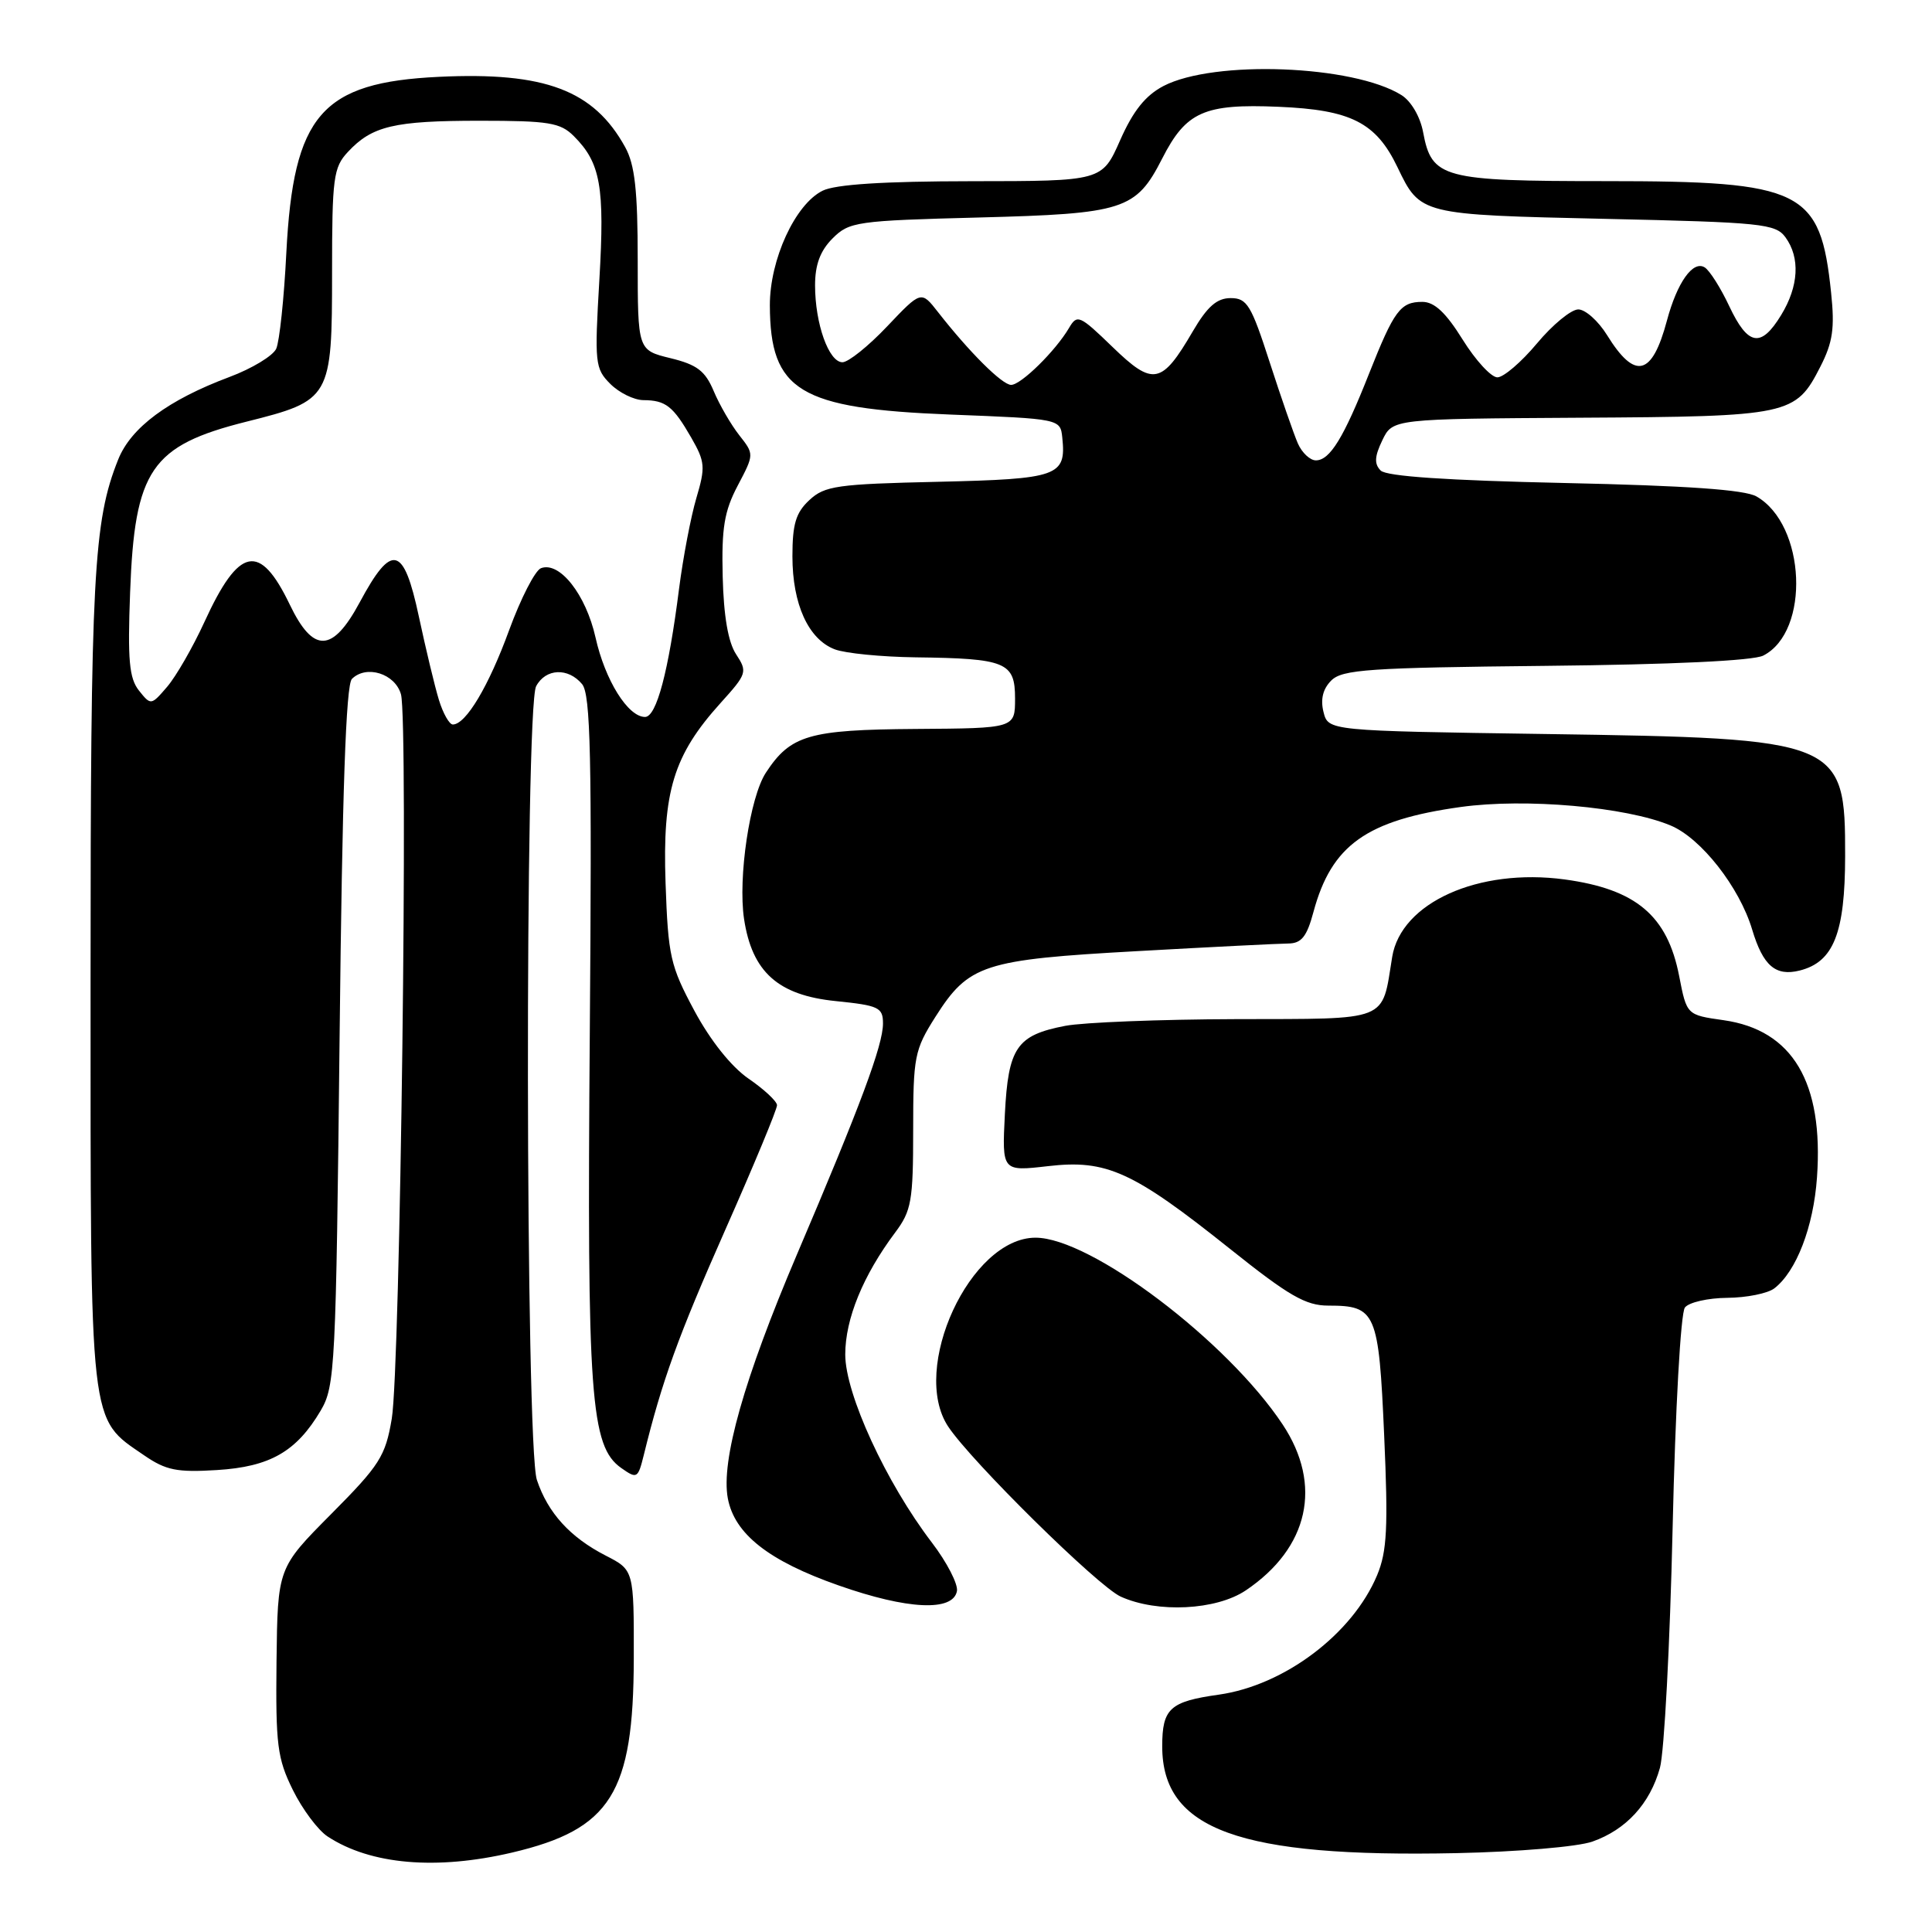 <?xml version="1.0" encoding="UTF-8" standalone="no"?>
<!DOCTYPE svg PUBLIC "-//W3C//DTD SVG 1.1//EN" "http://www.w3.org/Graphics/SVG/1.1/DTD/svg11.dtd" >
<svg xmlns="http://www.w3.org/2000/svg" xmlns:xlink="http://www.w3.org/1999/xlink" version="1.1" viewBox="0 0 256 256">
 <g >
 <path fill="currentColor"
d=" M 67.87 245.47 C 80.95 242.39 83.94 237.60 83.98 219.77 C 84.00 208.04 84.00 208.04 80.25 206.12 C 75.54 203.70 72.60 200.47 71.14 196.10 C 69.62 191.58 69.53 93.75 71.04 90.93 C 72.30 88.56 75.28 88.43 77.13 90.65 C 78.26 92.02 78.44 100.20 78.15 137.00 C 77.77 185.09 78.24 191.65 82.32 194.52 C 84.41 195.99 84.53 195.92 85.31 192.78 C 87.73 182.93 89.87 177.04 96.11 162.94 C 99.90 154.38 102.98 146.96 102.96 146.44 C 102.94 145.92 101.25 144.34 99.19 142.93 C 96.89 141.34 94.14 137.89 92.01 133.93 C 88.82 127.98 88.53 126.72 88.19 117.00 C 87.77 104.88 89.24 100.06 95.49 93.14 C 98.98 89.28 99.06 89.02 97.54 86.70 C 96.48 85.09 95.89 81.63 95.76 76.39 C 95.60 69.96 95.97 67.73 97.75 64.35 C 99.94 60.19 99.94 60.19 97.95 57.66 C 96.86 56.27 95.33 53.64 94.57 51.82 C 93.44 49.14 92.36 48.32 88.84 47.46 C 84.50 46.40 84.50 46.40 84.50 34.45 C 84.50 25.22 84.12 21.82 82.84 19.50 C 78.68 11.95 72.22 9.51 58.17 10.18 C 42.59 10.92 38.88 15.20 37.94 33.50 C 37.64 39.55 37.03 45.27 36.60 46.21 C 36.17 47.15 33.38 48.84 30.41 49.95 C 22.29 52.99 17.36 56.64 15.66 60.89 C 12.38 69.08 12.00 76.31 12.00 129.95 C 12.00 189.82 11.77 187.80 19.10 192.84 C 21.98 194.82 23.45 195.12 28.74 194.79 C 35.78 194.36 39.29 192.34 42.50 186.90 C 44.40 183.67 44.52 181.21 45.00 137.30 C 45.35 104.78 45.84 90.76 46.63 89.96 C 48.54 88.06 52.35 89.25 53.13 92.00 C 54.12 95.52 53.04 181.33 51.91 187.99 C 51.07 192.96 50.32 194.14 43.88 200.62 C 36.79 207.76 36.79 207.76 36.64 220.13 C 36.52 231.19 36.74 233.00 38.80 237.17 C 40.06 239.73 42.14 242.52 43.42 243.35 C 49.10 247.08 57.83 247.83 67.87 245.47 Z  M 211.00 244.02 C 215.47 242.45 218.63 239.00 219.95 234.25 C 220.52 232.19 221.28 217.90 221.63 202.50 C 221.99 186.66 222.70 173.96 223.26 173.25 C 223.80 172.56 226.33 171.99 228.87 171.97 C 231.42 171.95 234.22 171.39 235.10 170.72 C 238.02 168.48 240.30 162.58 240.76 156.01 C 241.65 143.42 237.53 136.48 228.38 135.18 C 223.50 134.49 223.50 134.49 222.50 129.34 C 220.94 121.32 216.79 117.82 207.32 116.53 C 195.90 114.99 185.64 119.60 184.47 126.81 C 183.06 135.49 184.31 134.99 163.77 135.04 C 153.72 135.07 143.54 135.47 141.15 135.93 C 134.71 137.17 133.60 138.80 133.15 147.63 C 132.77 155.22 132.77 155.22 138.87 154.52 C 146.62 153.62 150.09 155.19 162.98 165.48 C 170.78 171.71 173.01 173.00 176.01 173.00 C 182.33 173.00 182.69 173.84 183.41 190.21 C 183.95 202.41 183.79 205.56 182.48 208.71 C 179.23 216.50 170.19 223.32 161.50 224.55 C 155.01 225.46 154.00 226.39 154.00 231.40 C 154.00 242.45 164.20 246.15 193.00 245.55 C 201.08 245.38 209.05 244.71 211.00 244.02 Z  M 126.80 210.83 C 126.97 209.92 125.48 207.02 123.48 204.40 C 117.41 196.46 112.00 184.70 112.00 179.48 C 112.00 174.76 114.36 169.00 118.61 163.32 C 120.77 160.44 121.00 159.14 121.00 149.76 C 121.00 140.00 121.17 139.12 123.94 134.75 C 128.36 127.79 130.29 127.16 150.69 126.03 C 160.48 125.48 169.50 125.03 170.71 125.02 C 172.45 125.00 173.16 124.12 174.04 120.84 C 176.43 111.97 181.07 108.67 193.56 106.93 C 202.12 105.74 215.46 106.91 221.36 109.38 C 225.40 111.06 230.49 117.56 232.17 123.17 C 233.61 127.97 235.27 129.40 238.47 128.60 C 242.96 127.47 244.48 123.65 244.49 113.42 C 244.51 98.06 243.94 97.83 204.75 97.26 C 176.00 96.84 176.00 96.84 175.37 94.34 C 174.95 92.66 175.29 91.28 176.40 90.17 C 177.86 88.71 181.42 88.47 204.78 88.23 C 221.55 88.06 232.30 87.55 233.64 86.87 C 239.89 83.68 239.29 69.52 232.74 65.78 C 231.18 64.89 223.50 64.35 207.30 64.00 C 191.74 63.66 183.72 63.12 182.95 62.35 C 182.08 61.48 182.13 60.49 183.16 58.35 C 184.53 55.50 184.53 55.50 209.39 55.35 C 237.18 55.19 237.92 55.03 241.21 48.58 C 242.85 45.37 243.13 43.49 242.63 38.78 C 241.21 25.15 238.88 24.00 212.75 24.00 C 191.12 24.00 189.71 23.62 188.57 17.52 C 188.19 15.47 186.98 13.40 185.70 12.60 C 179.33 8.62 160.86 7.91 154.16 11.40 C 151.78 12.65 150.15 14.68 148.43 18.57 C 146.03 24.00 146.03 24.00 128.76 24.01 C 117.08 24.02 110.69 24.43 109.00 25.27 C 105.36 27.07 102.00 34.39 102.01 40.46 C 102.05 51.81 105.90 54.14 125.89 54.93 C 140.50 55.50 140.50 55.50 140.76 58.00 C 141.29 63.10 140.24 63.47 124.29 63.84 C 110.94 64.14 109.28 64.37 107.25 66.26 C 105.45 67.93 105.00 69.44 105.00 73.72 C 105.00 80.07 107.12 84.71 110.61 86.04 C 112.00 86.57 116.81 87.04 121.32 87.10 C 133.30 87.25 134.50 87.74 134.50 92.55 C 134.50 96.50 134.50 96.50 121.32 96.59 C 107.18 96.69 104.75 97.40 101.48 102.39 C 99.36 105.63 97.77 116.28 98.59 121.76 C 99.65 128.79 103.09 131.88 110.75 132.65 C 116.45 133.23 117.00 133.49 117.00 135.62 C 117.00 138.48 114.05 146.41 105.58 166.27 C 98.60 182.66 95.51 193.56 96.44 198.54 C 97.33 203.27 101.86 206.83 111.13 210.08 C 120.25 213.29 126.28 213.57 126.80 210.83 Z  M 165.08 210.73 C 173.42 205.11 175.27 196.78 169.97 188.77 C 162.64 177.70 144.53 164.00 137.21 164.00 C 128.57 164.00 120.55 181.35 125.64 189.03 C 128.72 193.67 145.49 210.20 148.50 211.56 C 153.36 213.76 161.16 213.37 165.08 210.73 Z  M 58.16 92.75 C 57.61 90.96 56.42 85.99 55.50 81.69 C 53.49 72.26 51.92 71.88 47.66 79.82 C 44.06 86.51 41.51 86.59 38.40 80.12 C 34.42 71.84 31.67 72.40 27.08 82.43 C 25.55 85.77 23.33 89.62 22.15 91.00 C 20.02 93.48 19.99 93.48 18.41 91.50 C 17.12 89.87 16.90 87.48 17.24 78.50 C 17.84 62.23 20.01 59.05 32.67 55.87 C 43.84 53.07 44.00 52.78 44.00 36.08 C 44.00 23.55 44.18 22.18 46.10 20.13 C 49.30 16.69 52.22 16.00 63.57 16.00 C 72.73 16.00 74.25 16.25 76.04 18.04 C 79.58 21.58 80.14 24.73 79.42 37.06 C 78.77 48.12 78.84 48.84 80.87 50.87 C 82.04 52.04 84.01 53.01 85.25 53.02 C 88.21 53.04 89.19 53.81 91.60 58.00 C 93.43 61.19 93.49 61.89 92.27 66.00 C 91.54 68.47 90.51 73.88 89.98 78.00 C 88.59 88.98 86.99 95.00 85.47 95.00 C 83.21 95.00 80.17 90.13 78.91 84.47 C 77.63 78.77 74.15 74.35 71.68 75.29 C 70.90 75.59 69.01 79.28 67.47 83.48 C 64.76 90.92 61.73 96.00 60.00 96.00 C 59.54 96.00 58.71 94.54 58.16 92.75 Z  M 171.97 58.75 C 171.43 57.51 169.75 52.67 168.24 48.00 C 165.79 40.41 165.24 39.50 163.07 39.50 C 161.25 39.50 159.98 40.61 158.06 43.89 C 153.93 50.97 152.80 51.19 147.42 45.98 C 143.05 41.75 142.73 41.61 141.65 43.46 C 139.87 46.49 135.29 51.00 133.98 51.00 C 132.79 51.00 128.42 46.64 124.28 41.34 C 122.06 38.50 122.06 38.50 117.55 43.25 C 115.08 45.86 112.41 48.00 111.63 48.00 C 109.82 48.00 108.00 42.89 108.00 37.81 C 108.00 35.06 108.69 33.22 110.32 31.59 C 112.53 29.38 113.49 29.24 129.71 28.82 C 148.96 28.32 150.52 27.82 154.00 21.00 C 157.16 14.80 159.56 13.73 169.41 14.15 C 179.01 14.55 182.33 16.23 185.17 22.15 C 188.20 28.46 188.17 28.45 212.73 29.00 C 233.46 29.46 235.27 29.65 236.58 31.44 C 238.55 34.14 238.35 37.92 236.01 41.75 C 233.34 46.13 231.62 45.84 229.14 40.58 C 228.00 38.15 226.53 35.83 225.88 35.43 C 224.33 34.47 222.23 37.42 220.88 42.47 C 218.91 49.85 216.65 50.40 212.94 44.40 C 211.78 42.53 210.07 41.00 209.13 41.00 C 208.19 41.00 205.73 43.02 203.66 45.50 C 201.59 47.98 199.23 50.00 198.41 50.00 C 197.59 50.00 195.52 47.75 193.81 45.00 C 191.59 41.43 190.07 40.00 188.47 40.00 C 185.56 40.00 184.73 41.13 181.41 49.50 C 178.05 58.01 176.22 61.00 174.36 61.00 C 173.59 61.00 172.51 59.99 171.97 58.75 Z "/>
</g>
</svg>